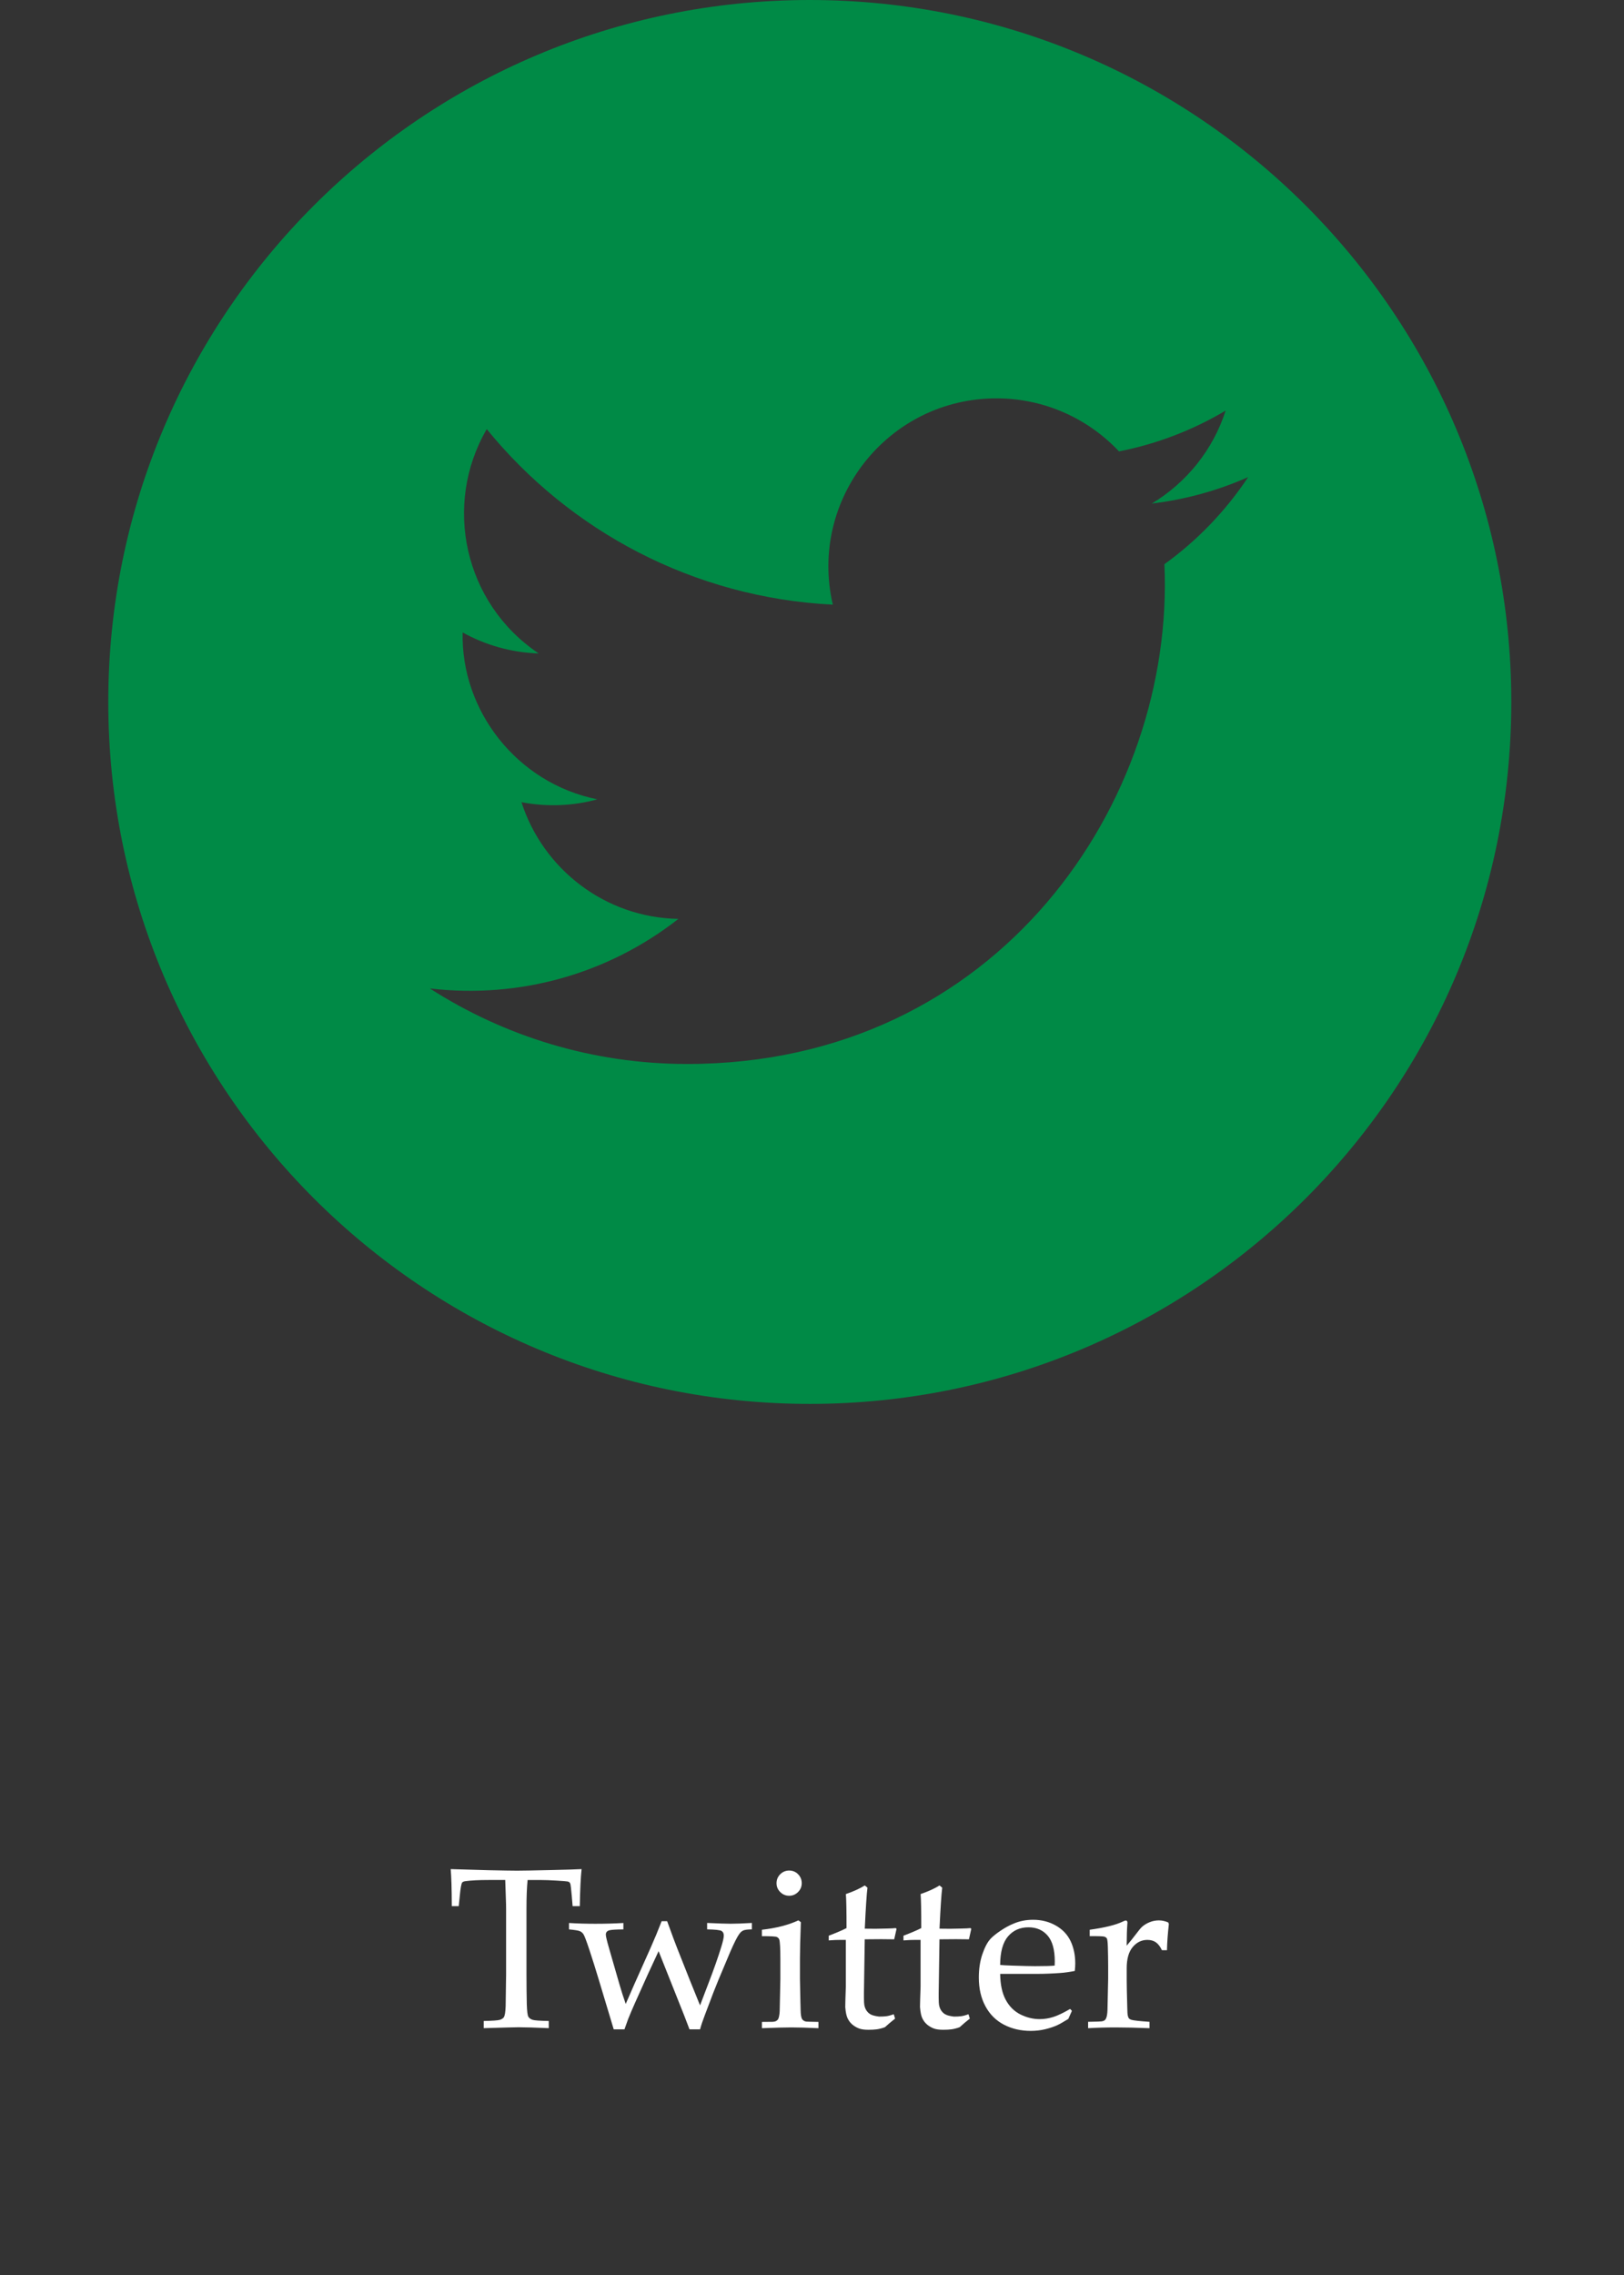 <?xml version="1.0" encoding="utf-8"?>
<!-- Generator: Adobe Illustrator 26.0.1, SVG Export Plug-In . SVG Version: 6.00 Build 0)  -->
<svg version="1.1" id="Layer_1" xmlns="http://www.w3.org/2000/svg" xmlns:xlink="http://www.w3.org/1999/xlink" x="0px" y="0px"
	 viewBox="0 0 50 70" enable-background="new 0 0 50 70" xml:space="preserve">
<rect x="0" y="0" width="50" height="70" fill="#333333" stroke="none"/>
<g id="facebook_00000129910323305150084110000008661267950471934090_" display="none">
	<g id="Facebook_00000152260405471133371600000009757667934800970425_" display="inline">
		<g>
			<path fill="#FFFFFF" d="M-64.519-32.691v-0.221c0.349,0.014,0.646,0.02,0.889,0.02c0.172,0,0.481-0.004,0.927-0.014
				c0.445-0.009,0.746-0.014,0.902-0.014c0.168,0,0.321,0.002,0.46,0.005c0.139,0.004,0.265,0.01,0.377,0.019
				c-0.057,0.195-0.094,0.543-0.11,1.044h-0.217c-0.02-0.278-0.049-0.492-0.086-0.641c-0.119-0.041-0.267-0.072-0.443-0.091
				c-0.176-0.019-0.38-0.029-0.612-0.029s-0.472,0.014-0.72,0.041c-0.014,0.124-0.023,0.24-0.028,0.348
				c-0.002,0.062-0.008,0.325-0.017,0.789v0.765c0.257,0.007,0.485,0.01,0.682,0.01c0.292,0,0.525-0.015,0.699-0.045
				c0.067-0.012,0.11-0.03,0.129-0.057c0.02-0.026,0.041-0.123,0.064-0.291l0.028-0.214h0.217l-0.024,0.786l0.024,0.844h-0.217
				l-0.024-0.221c-0.025-0.25-0.044-0.385-0.055-0.403c-0.018-0.032-0.062-0.056-0.131-0.072c-0.131-0.03-0.427-0.045-0.889-0.045
				c-0.163,0-0.331,0.004-0.503,0.014v0.696c0,0.313,0.005,0.617,0.014,0.913c0.005,0.218,0.02,0.348,0.047,0.389
				c0.026,0.041,0.069,0.072,0.129,0.091c0.06,0.02,0.225,0.031,0.496,0.036v0.221c-0.292-0.018-0.582-0.028-0.872-0.028
				c-0.26,0-0.639,0.009-1.137,0.028v-0.221c0.271-0.005,0.436-0.017,0.496-0.036c0.06-0.02,0.101-0.047,0.124-0.081
				c0.028-0.046,0.045-0.157,0.052-0.334c0.002-0.048,0.007-0.374,0.014-0.979v-1.595c0-0.312-0.004-0.618-0.01-0.917
				c-0.007-0.218-0.024-0.347-0.05-0.388c-0.026-0.04-0.069-0.07-0.128-0.09C-64.079-32.675-64.245-32.687-64.519-32.691z"/>
			<path fill="#FFFFFF" d="M-59.999-30.376l-0.182-0.049c0.002-0.053,0.003-0.125,0.003-0.217c0-0.096-0.001-0.173-0.003-0.231
				c0.292-0.191,0.531-0.319,0.717-0.386c0.143-0.049,0.302-0.072,0.479-0.072c0.262,0,0.482,0.049,0.662,0.148
				c0.179,0.099,0.312,0.24,0.4,0.424c0.06,0.129,0.089,0.304,0.089,0.527l-0.014,0.631v1.027c0,0.11,0.009,0.189,0.028,0.238
				c0.014,0.034,0.036,0.06,0.066,0.076c0.023,0.014,0.071,0.023,0.145,0.028l0.224,0.021v0.196
				c-0.189-0.016-0.354-0.024-0.496-0.024c-0.138,0-0.322,0.008-0.551,0.024l0.017-0.606c-0.469,0.354-0.746,0.553-0.834,0.598
				c-0.087,0.045-0.198,0.067-0.331,0.067c-0.278,0-0.494-0.074-0.649-0.222s-0.233-0.345-0.233-0.591
				c0-0.158,0.027-0.303,0.081-0.434s0.119-0.235,0.195-0.312s0.153-0.134,0.231-0.17c0.133-0.062,0.35-0.129,0.65-0.2
				c0.3-0.071,0.596-0.124,0.891-0.158c0.002-0.218-0.024-0.388-0.079-0.51s-0.148-0.222-0.279-0.3s-0.291-0.117-0.479-0.117
				c-0.135,0-0.254,0.018-0.356,0.055c-0.102,0.037-0.165,0.068-0.188,0.093l-0.062,0.124
				C-59.922-30.562-59.968-30.454-59.999-30.376z M-58.417-29.835c-0.299,0.05-0.553,0.107-0.765,0.169
				c-0.211,0.062-0.361,0.127-0.448,0.193c-0.053,0.039-0.099,0.098-0.138,0.176c-0.06,0.115-0.09,0.242-0.09,0.383
				c0,0.17,0.047,0.303,0.141,0.398c0.094,0.095,0.225,0.143,0.393,0.143c0.154,0,0.306-0.044,0.457-0.133
				c0.15-0.088,0.3-0.221,0.45-0.398V-29.835z"/>
			<path fill="#FFFFFF" d="M-54.227-28.412l-0.138,0.231c-0.158,0.085-0.315,0.147-0.47,0.186c-0.155,0.039-0.33,0.059-0.525,0.059
				c-0.482,0-0.867-0.145-1.153-0.436s-0.429-0.69-0.429-1.197c0-0.268,0.038-0.502,0.115-0.701c0.077-0.199,0.172-0.352,0.284-0.46
				c0.076-0.076,0.22-0.174,0.432-0.295c0.212-0.12,0.361-0.198,0.446-0.232c0.156-0.067,0.343-0.1,0.561-0.1
				c0.207,0,0.393,0.022,0.558,0.065c0.106,0.028,0.211,0.074,0.317,0.138c-0.028,0.177-0.047,0.311-0.058,0.402
				c-0.012,0.091-0.026,0.256-0.045,0.494h-0.197c-0.014-0.223-0.028-0.362-0.041-0.417c-0.009-0.034-0.03-0.066-0.062-0.093
				c-0.083-0.064-0.189-0.12-0.319-0.167c-0.13-0.047-0.272-0.071-0.425-0.071c-0.193,0-0.36,0.04-0.501,0.119
				c-0.141,0.079-0.251,0.205-0.329,0.377s-0.117,0.386-0.117,0.641c0,0.312,0.055,0.595,0.165,0.848s0.26,0.437,0.45,0.553
				c0.19,0.116,0.402,0.174,0.636,0.174c0.117,0,0.231-0.014,0.343-0.043c0.111-0.029,0.254-0.083,0.429-0.163L-54.227-28.412z"/>
			<path fill="#FFFFFF" d="M-51.044-28.55l-0.11,0.248c-0.159,0.099-0.275,0.164-0.348,0.197c-0.108,0.048-0.232,0.089-0.37,0.122
				c-0.139,0.033-0.285,0.05-0.439,0.05c-0.303,0-0.578-0.063-0.823-0.19c-0.245-0.126-0.436-0.315-0.572-0.567
				c-0.136-0.251-0.204-0.546-0.204-0.884c0-0.264,0.036-0.502,0.108-0.715c0.072-0.212,0.155-0.369,0.246-0.47
				c0.067-0.074,0.17-0.158,0.31-0.253c0.14-0.095,0.279-0.171,0.417-0.226c0.182-0.076,0.378-0.114,0.589-0.114
				c0.257,0,0.49,0.058,0.698,0.176c0.208,0.117,0.36,0.277,0.457,0.479c0.096,0.202,0.144,0.431,0.144,0.686
				c0,0.065-0.004,0.143-0.014,0.234c-0.165,0.032-0.314,0.053-0.445,0.062c-0.249,0.018-0.497,0.028-0.745,0.028h-1.108
				c0.005,0.328,0.061,0.594,0.171,0.797c0.109,0.203,0.259,0.353,0.451,0.45c0.192,0.096,0.391,0.145,0.598,0.145
				c0.14,0,0.279-0.023,0.419-0.067c0.139-0.045,0.311-0.127,0.515-0.246L-51.044-28.55z M-53.252-29.962
				c0.065,0.007,0.186,0.014,0.366,0.02c0.343,0.012,0.579,0.017,0.708,0.017c0.306,0,0.507-0.006,0.604-0.017
				c0.002-0.055,0.004-0.097,0.004-0.127c0-0.362-0.074-0.627-0.221-0.797s-0.344-0.254-0.59-0.254c-0.26,0-0.469,0.093-0.628,0.278
				C-53.169-30.656-53.25-30.363-53.252-29.962z"/>
			<path fill="#FFFFFF" d="M-50.258-28.002c0.028-0.289,0.042-0.472,0.045-0.548c0.014-0.498,0.02-0.791,0.02-0.878v-1.533
				c0-0.383-0.007-0.78-0.02-1.189c-0.009-0.276-0.022-0.429-0.038-0.462c-0.012-0.023-0.03-0.039-0.055-0.048
				c-0.034-0.016-0.193-0.024-0.475-0.024v-0.203c0.519-0.064,0.88-0.145,1.082-0.241c0.03-0.014,0.053-0.021,0.069-0.021
				s0.029,0.005,0.038,0.015s0.014,0.025,0.014,0.043c0,0.016-0.002,0.039-0.007,0.069l-0.003,0.114
				c-0.012,0.411-0.018,0.761-0.021,1.051l-0.007,0.538v0.682l0.475-0.465c0.062-0.053,0.164-0.104,0.307-0.155
				c0.142-0.051,0.294-0.076,0.455-0.076c0.252,0,0.477,0.059,0.672,0.178s0.345,0.286,0.45,0.501
				c0.104,0.216,0.157,0.455,0.157,0.717c0,0.202-0.03,0.394-0.09,0.575c-0.06,0.182-0.137,0.343-0.231,0.486
				c-0.069,0.108-0.127,0.181-0.176,0.221l-0.503,0.362c-0.205,0.152-0.364,0.249-0.479,0.291s-0.262,0.064-0.441,0.064
				c-0.154,0-0.296-0.021-0.427-0.062c-0.131-0.041-0.27-0.114-0.417-0.217l-0.279,0.262L-50.258-28.002z M-49.617-30.224v1.292
				c0,0.115,0.006,0.188,0.019,0.221c0.012,0.032,0.051,0.075,0.115,0.128c0.096,0.08,0.208,0.144,0.336,0.193
				c0.128,0.048,0.262,0.072,0.405,0.072c0.333,0,0.589-0.129,0.768-0.386s0.269-0.576,0.269-0.954c0-0.269-0.043-0.494-0.128-0.675
				c-0.085-0.182-0.202-0.318-0.351-0.409c-0.149-0.091-0.317-0.136-0.503-0.136c-0.218,0-0.413,0.063-0.586,0.188
				S-49.56-30.411-49.617-30.224z"/>
			<path fill="#FFFFFF" d="M-46.568-29.601c0-0.515,0.164-0.934,0.491-1.259s0.747-0.488,1.259-0.488
				c0.482,0,0.875,0.152,1.178,0.455s0.455,0.695,0.455,1.175c0,0.335-0.078,0.642-0.234,0.92c-0.156,0.278-0.377,0.496-0.662,0.653
				s-0.598,0.236-0.941,0.236c-0.266,0-0.492-0.045-0.677-0.135c-0.185-0.09-0.335-0.202-0.45-0.338s-0.202-0.275-0.262-0.417
				C-46.515-29.048-46.568-29.316-46.568-29.601z M-45.917-29.856c0,0.283,0.047,0.57,0.141,0.861
				c0.094,0.292,0.23,0.505,0.408,0.639s0.372,0.201,0.58,0.201c0.267,0,0.49-0.106,0.669-0.317
				c0.179-0.211,0.268-0.536,0.268-0.975c0-0.365-0.053-0.68-0.16-0.946c-0.107-0.265-0.243-0.452-0.408-0.561
				c-0.165-0.109-0.348-0.164-0.548-0.164c-0.282,0-0.512,0.102-0.687,0.307S-45.917-30.288-45.917-29.856z"/>
			<path fill="#FFFFFF" d="M-42.716-29.601c0-0.515,0.164-0.934,0.491-1.259s0.747-0.488,1.259-0.488
				c0.482,0,0.875,0.152,1.178,0.455s0.455,0.695,0.455,1.175c0,0.335-0.078,0.642-0.234,0.92s-0.377,0.496-0.662,0.653
				c-0.285,0.157-0.598,0.236-0.941,0.236c-0.266,0-0.492-0.045-0.677-0.135c-0.185-0.09-0.335-0.202-0.45-0.338
				c-0.115-0.136-0.202-0.275-0.262-0.417C-42.663-29.048-42.716-29.316-42.716-29.601z M-42.065-29.856
				c0,0.283,0.047,0.57,0.141,0.861c0.094,0.292,0.23,0.505,0.408,0.639s0.372,0.201,0.58,0.201c0.267,0,0.49-0.106,0.669-0.317
				s0.268-0.536,0.268-0.975c0-0.365-0.053-0.68-0.16-0.946c-0.107-0.265-0.243-0.452-0.408-0.561s-0.348-0.164-0.548-0.164
				c-0.282,0-0.512,0.102-0.687,0.307S-42.065-30.288-42.065-29.856z"/>
			<path fill="#FFFFFF" d="M-38.964-28.016v-0.2l0.324-0.004c0.051-0.002,0.089-0.011,0.115-0.026s0.047-0.034,0.06-0.057
				c0.025-0.046,0.04-0.127,0.045-0.244c0.002-0.03,0.01-0.359,0.024-0.988v-1.429c0-0.383-0.007-0.779-0.021-1.188
				c-0.009-0.275-0.022-0.429-0.038-0.461c-0.012-0.023-0.03-0.039-0.055-0.048c-0.035-0.016-0.193-0.024-0.476-0.024v-0.203
				c0.519-0.064,0.88-0.144,1.082-0.241c0.03-0.014,0.053-0.021,0.069-0.021c0.016,0,0.029,0.005,0.038,0.015
				s0.014,0.025,0.014,0.043c0,0.016-0.002,0.039-0.007,0.069l-0.003,0.114c-0.012,0.411-0.018,0.761-0.021,1.05l-0.007,0.537v1.384
				l0.038,0.021c0.122-0.076,0.297-0.21,0.527-0.403c0.154-0.131,0.499-0.448,1.037-0.95c0.177,0.007,0.289,0.01,0.338,0.01
				c0.046,0,0.162-0.004,0.348-0.01v0.193c-0.133,0.007-0.218,0.016-0.255,0.028c-0.05,0.016-0.146,0.069-0.286,0.158
				c-0.221,0.14-0.486,0.339-0.796,0.596l-0.352,0.279c0.186,0.19,0.508,0.51,0.965,0.957c0.345,0.351,0.552,0.556,0.622,0.615
				c0.07,0.058,0.138,0.093,0.205,0.105c0.067,0.012,0.17,0.017,0.31,0.017v0.155c-0.17,0.033-0.314,0.063-0.431,0.09
				s-0.252,0.059-0.403,0.096c-0.078-0.065-0.154-0.132-0.227-0.201c-0.074-0.068-0.224-0.22-0.451-0.454
				c-0.466-0.478-0.85-0.851-1.151-1.12l-0.038,0.017v0.203c0.011,0.597,0.018,0.92,0.02,0.968c0.002,0.115,0.016,0.199,0.041,0.251
				c0.009,0.021,0.023,0.039,0.041,0.053c0.018,0.015,0.046,0.027,0.083,0.036c0.016,0.002,0.144,0.006,0.383,0.01v0.2
				c-0.303-0.018-0.578-0.028-0.824-0.028C-38.314-28.043-38.61-28.034-38.964-28.016z"/>
		</g>
	</g>
	<g display="inline">
		<g>
			<path fill="#008A46" d="M-49.895-80.037c-11.928,0-21.598,9.671-21.598,21.598c0,10.698,7.789,19.558,17.997,21.272V-53.93h-5.21
				v-6.034h5.21v-4.452c0-5.162,3.152-7.974,7.758-7.974c2.204,0,4.104,0.163,4.65,0.238v5.395h-3.196
				c-2.504,0-2.989,1.19-2.989,2.936v3.852h5.977l-0.78,6.034h-5.192v16.917c10.685-1.3,18.971-10.389,18.971-21.427
				C-28.296-70.366-37.967-80.037-49.895-80.037z"/>
		</g>
	</g>
</g>
<g>
	<path fill="#FFFFFF" d="M14.124,58.651H13.91c-0.002-0.549-0.014-0.929-0.034-1.14c0.25,0.009,0.643,0.02,1.178,0.034
		c0.434,0.009,0.724,0.014,0.868,0.014c0.156,0,0.518-0.007,1.085-0.02c0.411-0.009,0.711-0.018,0.899-0.028
		c-0.028,0.257-0.046,0.637-0.055,1.14H17.63l-0.028-0.331c-0.018-0.2-0.031-0.313-0.038-0.341s-0.017-0.047-0.029-0.059
		c-0.013-0.012-0.032-0.021-0.057-0.028c-0.032-0.007-0.147-0.016-0.345-0.028c-0.197-0.012-0.354-0.017-0.469-0.017h-0.42
		c-0.023,0.221-0.035,0.518-0.035,0.893v2.015c0,0.313,0.004,0.617,0.01,0.913c0.007,0.218,0.023,0.348,0.05,0.389
		s0.069,0.072,0.128,0.091c0.058,0.02,0.224,0.031,0.498,0.036v0.221c-0.411-0.018-0.72-0.028-0.927-0.028
		c-0.09,0-0.448,0.009-1.075,0.028v-0.221c0.273-0.005,0.44-0.017,0.499-0.036c0.06-0.02,0.1-0.047,0.121-0.081
		c0.03-0.046,0.048-0.157,0.055-0.334c0-0.048,0.004-0.374,0.014-0.979v-2.009c0-0.096-0.002-0.202-0.007-0.317l-0.02-0.582h-0.514
		c-0.296,0-0.532,0.012-0.706,0.035c-0.055,0.007-0.091,0.022-0.107,0.045c-0.025,0.039-0.048,0.164-0.069,0.375L14.124,58.651z"/>
	<path fill="#FFFFFF" d="M18.896,62.444l-0.144-0.479L18.431,60.9c-0.092-0.308-0.186-0.605-0.281-0.893
		c-0.095-0.287-0.158-0.453-0.189-0.496c-0.031-0.044-0.069-0.075-0.114-0.093c-0.045-0.018-0.154-0.036-0.329-0.052v-0.197
		c0.253,0.016,0.524,0.024,0.813,0.024c0.308,0,0.595-0.008,0.862-0.024v0.197c-0.214,0.002-0.353,0.01-0.417,0.024
		c-0.044,0.009-0.075,0.026-0.095,0.05c-0.02,0.024-0.029,0.052-0.029,0.084c0,0.053,0.033,0.194,0.1,0.424l0.32,1.109
		c0.053,0.186,0.117,0.387,0.193,0.603l0.262-0.6l0.507-1.134c0.119-0.268,0.232-0.54,0.337-0.813h0.169
		c0.152,0.421,0.255,0.698,0.31,0.834l0.396,0.999c0.135,0.335,0.238,0.588,0.307,0.758l0.259-0.679
		c0.168-0.436,0.299-0.808,0.393-1.116c0.053-0.168,0.079-0.286,0.079-0.355c0-0.064-0.022-0.111-0.067-0.139
		c-0.045-0.029-0.194-0.045-0.446-0.05v-0.197c0.349,0.016,0.59,0.024,0.723,0.024c0.161,0,0.379-0.008,0.655-0.024v0.197
		c-0.133,0.002-0.223,0.014-0.269,0.036s-0.086,0.058-0.12,0.109c-0.06,0.078-0.153,0.262-0.279,0.551l-0.362,0.861l-0.155,0.386
		c-0.03,0.076-0.119,0.309-0.265,0.699c-0.064,0.165-0.112,0.31-0.145,0.434h-0.326l-0.165-0.431l-0.786-1.974l-0.331,0.713
		l-0.389,0.865c-0.089,0.2-0.162,0.37-0.217,0.51l-0.114,0.317h-0.33C18.896,62.441,18.896,62.444,18.896,62.444z"/>
	<path fill="#FFFFFF" d="M23.457,59.574v-0.197c0.446-0.05,0.82-0.147,1.124-0.289l0.076,0.055c-0.018,0.49-0.028,0.864-0.028,1.124
		v0.627c0.012,0.597,0.018,0.92,0.021,0.968c0.002,0.115,0.015,0.199,0.038,0.252c0.012,0.02,0.026,0.038,0.045,0.053
		c0.018,0.015,0.046,0.027,0.083,0.036c0.014,0.002,0.141,0.006,0.382,0.01v0.193c-0.349-0.016-0.628-0.024-0.837-0.024
		c-0.184,0-0.485,0.008-0.903,0.024v-0.193l0.327-0.003c0.048-0.002,0.085-0.011,0.112-0.026c0.026-0.015,0.047-0.034,0.06-0.057
		c0.025-0.046,0.041-0.128,0.048-0.245c0-0.03,0.007-0.359,0.021-0.989v-0.606c0-0.342-0.012-0.545-0.034-0.61
		c-0.014-0.034-0.039-0.06-0.074-0.077C23.882,59.583,23.729,59.574,23.457,59.574z M24.298,57.555c0.108,0,0.199,0.038,0.274,0.114
		c0.075,0.076,0.112,0.168,0.112,0.276c0,0.106-0.038,0.197-0.114,0.272s-0.166,0.114-0.272,0.114c-0.108,0-0.2-0.038-0.276-0.114
		s-0.114-0.166-0.114-0.272c0-0.108,0.038-0.2,0.114-0.276C24.099,57.593,24.19,57.555,24.298,57.555z"/>
	<path fill="#FFFFFF" d="M25.515,59.705V59.56c0.23-0.087,0.412-0.165,0.548-0.234c0-0.547-0.007-0.896-0.02-1.047
		c0.239-0.083,0.433-0.171,0.582-0.265l0.083,0.069c-0.025,0.191-0.053,0.611-0.083,1.261c0.184,0.002,0.294,0.003,0.331,0.003
		c0.021,0,0.139-0.002,0.355-0.007c0.119-0.002,0.209-0.007,0.268-0.014l0.024,0.024l-0.072,0.321
		c-0.145-0.002-0.278-0.004-0.4-0.004s-0.291,0.001-0.507,0.004l-0.021,1.402c-0.007,0.342-0.005,0.547,0.007,0.614
		c0.012,0.066,0.033,0.125,0.066,0.174c0.032,0.049,0.074,0.089,0.126,0.119s0.139,0.053,0.264,0.069
		c0.094,0,0.171-0.004,0.229-0.012c0.059-0.008,0.133-0.028,0.222-0.06l0.041,0.134c-0.108,0.085-0.213,0.173-0.314,0.265
		c-0.087,0.032-0.169,0.053-0.245,0.064c-0.076,0.01-0.163,0.015-0.262,0.015c-0.122,0-0.219-0.014-0.291-0.041
		c-0.072-0.028-0.138-0.066-0.198-0.115c-0.06-0.049-0.109-0.112-0.148-0.188c-0.039-0.076-0.064-0.195-0.076-0.358
		c0.002-0.156,0.007-0.327,0.014-0.514c0.002-0.037,0.004-0.077,0.004-0.12v-1.43h-0.141C25.786,59.688,25.657,59.693,25.515,59.705
		z"/>
	<path fill="#FFFFFF" d="M27.816,59.705V59.56c0.23-0.087,0.412-0.165,0.548-0.234c0-0.547-0.007-0.896-0.02-1.047
		c0.239-0.083,0.433-0.171,0.582-0.265l0.083,0.069c-0.025,0.191-0.053,0.611-0.083,1.261c0.184,0.002,0.294,0.003,0.331,0.003
		c0.021,0,0.139-0.002,0.355-0.007c0.119-0.002,0.209-0.007,0.268-0.014l0.024,0.024l-0.072,0.321
		c-0.145-0.002-0.278-0.004-0.4-0.004s-0.291,0.001-0.507,0.004l-0.021,1.402c-0.007,0.342-0.005,0.547,0.007,0.614
		c0.012,0.066,0.033,0.125,0.066,0.174c0.032,0.049,0.074,0.089,0.126,0.119s0.139,0.053,0.264,0.069
		c0.094,0,0.171-0.004,0.229-0.012c0.059-0.008,0.133-0.028,0.222-0.06l0.041,0.134c-0.108,0.085-0.213,0.173-0.314,0.265
		c-0.087,0.032-0.169,0.053-0.245,0.064c-0.076,0.01-0.163,0.015-0.262,0.015c-0.122,0-0.219-0.014-0.291-0.041
		c-0.072-0.028-0.138-0.066-0.198-0.115c-0.06-0.049-0.109-0.112-0.148-0.188c-0.039-0.076-0.064-0.195-0.076-0.358
		c0.002-0.156,0.007-0.327,0.014-0.514c0.002-0.037,0.004-0.077,0.004-0.12v-1.43h-0.141C28.087,59.688,27.959,59.693,27.816,59.705
		z"/>
	<path fill="#FFFFFF" d="M33.002,61.872l-0.11,0.248c-0.159,0.099-0.275,0.164-0.348,0.197c-0.108,0.048-0.232,0.089-0.37,0.122
		c-0.139,0.033-0.285,0.05-0.439,0.05c-0.303,0-0.578-0.063-0.823-0.19c-0.245-0.126-0.436-0.315-0.572-0.567
		c-0.136-0.251-0.204-0.546-0.204-0.884c0-0.264,0.036-0.502,0.108-0.715c0.072-0.212,0.155-0.369,0.246-0.47
		c0.067-0.074,0.17-0.158,0.31-0.253c0.14-0.095,0.279-0.171,0.417-0.226c0.182-0.076,0.378-0.114,0.589-0.114
		c0.257,0,0.49,0.058,0.698,0.176c0.208,0.117,0.36,0.277,0.457,0.479c0.096,0.202,0.144,0.431,0.144,0.686
		c0,0.064-0.004,0.143-0.014,0.234c-0.165,0.032-0.314,0.053-0.445,0.062c-0.249,0.018-0.497,0.028-0.745,0.028h-1.108
		c0.005,0.328,0.061,0.594,0.171,0.797c0.109,0.203,0.259,0.353,0.451,0.45c0.192,0.096,0.391,0.145,0.598,0.145
		c0.14,0,0.28-0.023,0.419-0.067c0.139-0.045,0.311-0.127,0.515-0.246L33.002,61.872z M30.793,60.46
		c0.064,0.007,0.186,0.014,0.366,0.02c0.343,0.012,0.579,0.017,0.708,0.017c0.306,0,0.507-0.006,0.604-0.017
		c0.002-0.055,0.004-0.097,0.004-0.127c0-0.362-0.074-0.627-0.221-0.797s-0.344-0.254-0.59-0.254c-0.26,0-0.469,0.093-0.628,0.278
		C30.876,59.766,30.795,60.059,30.793,60.46z"/>
	<path fill="#FFFFFF" d="M33.501,62.406V62.21c0.259-0.005,0.4-0.009,0.42-0.014c0.039-0.007,0.068-0.018,0.088-0.033
		s0.035-0.036,0.047-0.064c0.023-0.053,0.037-0.136,0.041-0.248c0.014-0.614,0.021-0.934,0.021-0.961v-0.41
		c0-0.184-0.004-0.381-0.01-0.593c-0.005-0.135-0.015-0.216-0.029-0.241c-0.015-0.025-0.041-0.044-0.079-0.057
		c-0.038-0.012-0.188-0.018-0.45-0.015v-0.197c0.464-0.064,0.803-0.148,1.017-0.251c0.046-0.023,0.077-0.034,0.093-0.034
		s0.029,0.006,0.038,0.017s0.014,0.029,0.014,0.052c0,0.016-0.001,0.034-0.004,0.055c-0.011,0.14-0.018,0.357-0.02,0.651
		c0.103-0.12,0.198-0.238,0.286-0.355c0.087-0.117,0.151-0.193,0.189-0.227c0.069-0.06,0.148-0.107,0.238-0.143
		c0.09-0.036,0.183-0.053,0.279-0.053s0.192,0.021,0.286,0.062l0.021,0.048c-0.034,0.306-0.054,0.574-0.058,0.807h-0.155
		c-0.053-0.11-0.114-0.191-0.184-0.241c-0.07-0.05-0.158-0.076-0.264-0.076c-0.177,0-0.327,0.073-0.451,0.219
		s-0.186,0.365-0.186,0.656v0.355c0,0.152,0.006,0.428,0.017,0.83c0.002,0.143,0.008,0.233,0.017,0.272s0.021,0.067,0.036,0.084
		s0.04,0.032,0.074,0.043c0.069,0.021,0.255,0.041,0.558,0.062v0.196c-0.404-0.016-0.749-0.024-1.034-0.024
		C34.062,62.382,33.777,62.39,33.501,62.406z"/>
</g>
<path fill="#008A46" d="M24.932,0C13.004,0,3.334,9.671,3.334,21.598s9.67,21.599,21.598,21.599S46.53,33.526,46.53,21.599
	S36.86,0,24.932,0z M35.85,17.36c0.329,7.271-5.094,15.378-14.694,15.378c-2.919,0-5.635-0.857-7.923-2.324
	c2.743,0.324,5.481-0.439,7.653-2.14c-2.261-0.041-4.17-1.537-4.831-3.591c0.812,0.155,1.611,0.11,2.336-0.088
	c-2.486-0.5-4.203-2.739-4.147-5.135c0.698,0.387,1.494,0.619,2.342,0.646c-2.302-1.539-2.954-4.579-1.6-6.902
	c2.549,3.128,6.359,5.185,10.655,5.401c-0.754-3.233,1.699-6.348,5.038-6.348c1.485,0,2.829,0.628,3.773,1.632
	c1.177-0.23,2.286-0.662,3.283-1.255c-0.387,1.208-1.206,2.219-2.273,2.86c1.046-0.126,2.043-0.403,2.968-0.815
	C37.738,15.72,36.863,16.631,35.85,17.36z"/>
<g id="youtube_00000021806523194389425350000007253860090490364052_" display="none">
	<g display="inline">
		<path fill="#FFFFFF" d="M123.046-49.682v-0.21l0.83-0.162c0.092,0.032,0.155,0.063,0.19,0.091
			c0.034,0.029,0.107,0.117,0.217,0.264c0.163,0.218,0.351,0.516,0.565,0.892c0.214,0.377,0.441,0.808,0.682,1.292
			c0.243-0.374,0.493-0.781,0.748-1.22l0.734-1.251h0.527v0.093c-0.127,0.14-0.358,0.445-0.696,0.913
			c-0.195,0.271-0.449,0.665-0.761,1.182c-0.195,0.319-0.305,0.515-0.331,0.587c-0.025,0.072-0.038,0.141-0.038,0.205v0.265
			c0,0.313,0.004,0.617,0.01,0.913c0.007,0.218,0.023,0.348,0.05,0.389c0.026,0.041,0.069,0.072,0.128,0.091
			c0.058,0.02,0.224,0.031,0.498,0.036v0.221c-0.374-0.018-0.698-0.028-0.972-0.028c-0.262,0-0.608,0.009-1.037,0.028v-0.221
			c0.271-0.005,0.437-0.017,0.496-0.036c0.06-0.02,0.1-0.047,0.121-0.081c0.03-0.046,0.048-0.157,0.055-0.334
			c0.002-0.048,0.007-0.374,0.014-0.979v-0.403c-0.048-0.103-0.095-0.196-0.141-0.279c-0.032-0.058-0.149-0.255-0.352-0.593
			l-0.227-0.372c-0.179-0.294-0.313-0.503-0.4-0.627c-0.168-0.239-0.307-0.41-0.417-0.513c-0.06-0.057-0.122-0.098-0.188-0.121
			C123.285-49.671,123.184-49.682,123.046-49.682z"/>
		<path fill="#FFFFFF" d="M127.259-46.674c0-0.515,0.164-0.934,0.491-1.259c0.327-0.325,0.747-0.488,1.259-0.488
			c0.482,0,0.875,0.152,1.178,0.455s0.455,0.695,0.455,1.175c0,0.335-0.078,0.642-0.234,0.92c-0.156,0.278-0.377,0.496-0.662,0.653
			s-0.598,0.236-0.941,0.236c-0.266,0-0.492-0.045-0.677-0.135s-0.335-0.202-0.45-0.338c-0.115-0.136-0.202-0.275-0.262-0.417
			C127.312-46.122,127.259-46.39,127.259-46.674z M127.91-46.929c0,0.283,0.047,0.57,0.141,0.861s0.23,0.505,0.408,0.639
			c0.178,0.134,0.372,0.201,0.58,0.201c0.267,0,0.49-0.106,0.669-0.317c0.179-0.211,0.268-0.536,0.268-0.975
			c0-0.365-0.053-0.68-0.16-0.946c-0.107-0.265-0.243-0.452-0.408-0.561c-0.165-0.109-0.348-0.164-0.548-0.164
			c-0.282,0-0.512,0.102-0.687,0.307C127.998-47.679,127.91-47.361,127.91-46.929z"/>
		<path fill="#FFFFFF" d="M134.953-45.286v0.196c-0.301-0.016-0.528-0.024-0.682-0.024c-0.17,0-0.342,0.008-0.517,0.024
			c0.014-0.186,0.024-0.395,0.031-0.627c-0.138,0.11-0.302,0.261-0.493,0.451c-0.044,0.044-0.086,0.076-0.127,0.096
			c-0.099,0.055-0.198,0.095-0.296,0.119c-0.099,0.024-0.217,0.036-0.355,0.036c-0.186,0-0.342-0.025-0.467-0.076
			c-0.125-0.05-0.233-0.127-0.322-0.231c-0.067-0.076-0.118-0.174-0.153-0.294c-0.036-0.121-0.053-0.266-0.053-0.436
			c0-0.08,0.003-0.156,0.009-0.227c0.006-0.071,0.009-0.141,0.009-0.21v-0.589c0-0.06-0.004-0.21-0.01-0.451
			c-0.005-0.152-0.015-0.25-0.031-0.296c-0.009-0.023-0.024-0.041-0.045-0.055c-0.034-0.023-0.095-0.034-0.183-0.034
			c-0.126,0-0.226-0.001-0.3-0.003v-0.197c0.494-0.055,0.852-0.144,1.075-0.265c0.037-0.02,0.065-0.031,0.086-0.031
			c0.016,0,0.029,0.006,0.039,0.017c0.01,0.012,0.016,0.029,0.016,0.052c0,0.018-0.001,0.041-0.004,0.069
			c-0.009,0.074-0.017,0.215-0.024,0.424c-0.014,0.383-0.021,0.641-0.021,0.772v0.672c0,0.28,0.019,0.477,0.057,0.591
			c0.038,0.114,0.111,0.205,0.221,0.272c0.109,0.068,0.244,0.102,0.405,0.102c0.11,0,0.22-0.019,0.329-0.057
			s0.207-0.093,0.295-0.164c0.064-0.053,0.13-0.124,0.196-0.214c0.051-0.067,0.084-0.118,0.1-0.153s0.026-0.088,0.031-0.157
			c0.011-0.202,0.017-0.403,0.017-0.603v-0.289c0-0.06-0.003-0.21-0.01-0.451c-0.004-0.152-0.015-0.25-0.031-0.296
			c-0.009-0.023-0.024-0.041-0.045-0.055c-0.035-0.023-0.095-0.034-0.183-0.034c-0.126,0-0.226-0.001-0.3-0.003v-0.197
			c0.494-0.055,0.852-0.144,1.075-0.265c0.037-0.02,0.065-0.031,0.086-0.031c0.016,0,0.029,0.006,0.04,0.017
			c0.01,0.012,0.015,0.029,0.015,0.052c0,0.018-0.001,0.041-0.003,0.069c-0.007,0.074-0.015,0.219-0.024,0.438
			c-0.014,0.374-0.021,0.627-0.021,0.758v0.472l0.007,0.479c0.007,0.278,0.012,0.441,0.014,0.489
			c0.002,0.115,0.015,0.199,0.038,0.252c0.011,0.021,0.026,0.039,0.045,0.053c0.018,0.015,0.046,0.027,0.083,0.036
			C134.585-45.294,134.712-45.29,134.953-45.286z"/>
		<path fill="#FFFFFF" d="M135.291-47.791v-0.145c0.23-0.087,0.412-0.165,0.548-0.234c0-0.547-0.007-0.896-0.02-1.047
			c0.239-0.083,0.433-0.171,0.582-0.265l0.083,0.069c-0.025,0.191-0.053,0.611-0.083,1.261c0.184,0.002,0.294,0.003,0.331,0.003
			c0.021,0,0.139-0.002,0.355-0.007c0.119-0.002,0.209-0.007,0.268-0.014l0.024,0.024l-0.072,0.321
			c-0.145-0.002-0.278-0.004-0.4-0.004s-0.291,0.001-0.507,0.004l-0.021,1.402c-0.007,0.342-0.005,0.547,0.007,0.614
			c0.012,0.066,0.033,0.125,0.066,0.174c0.032,0.049,0.074,0.089,0.126,0.119s0.139,0.053,0.264,0.069
			c0.094,0,0.171-0.004,0.229-0.012c0.059-0.008,0.133-0.028,0.222-0.06l0.041,0.134c-0.108,0.085-0.213,0.173-0.314,0.265
			c-0.087,0.032-0.169,0.053-0.245,0.064c-0.076,0.01-0.163,0.015-0.262,0.015c-0.122,0-0.219-0.014-0.291-0.041
			c-0.072-0.028-0.138-0.066-0.198-0.115s-0.109-0.112-0.148-0.188s-0.064-0.195-0.076-0.358c0.002-0.156,0.007-0.327,0.014-0.514
			c0.002-0.037,0.004-0.077,0.004-0.12v-1.43h-0.141C135.562-47.808,135.433-47.802,135.291-47.791z"/>
		<path fill="#FFFFFF" d="M141.51-45.286v0.196c-0.301-0.016-0.528-0.024-0.682-0.024c-0.17,0-0.342,0.008-0.517,0.024
			c0.014-0.186,0.024-0.395,0.031-0.627c-0.138,0.11-0.302,0.261-0.493,0.451c-0.044,0.044-0.086,0.076-0.127,0.096
			c-0.099,0.055-0.198,0.095-0.296,0.119c-0.099,0.024-0.217,0.036-0.355,0.036c-0.186,0-0.342-0.025-0.467-0.076
			c-0.125-0.05-0.233-0.127-0.322-0.231c-0.067-0.076-0.118-0.174-0.153-0.294c-0.036-0.121-0.053-0.266-0.053-0.436
			c0-0.08,0.003-0.156,0.009-0.227c0.006-0.071,0.009-0.141,0.009-0.21v-0.589c0-0.06-0.004-0.21-0.01-0.451
			c-0.005-0.152-0.015-0.25-0.031-0.296c-0.009-0.023-0.024-0.041-0.045-0.055c-0.034-0.023-0.095-0.034-0.183-0.034
			c-0.126,0-0.226-0.001-0.3-0.003v-0.197c0.494-0.055,0.852-0.144,1.075-0.265c0.037-0.02,0.065-0.031,0.086-0.031
			c0.016,0,0.029,0.006,0.039,0.017c0.01,0.012,0.016,0.029,0.016,0.052c0,0.018-0.001,0.041-0.004,0.069
			c-0.009,0.074-0.017,0.215-0.024,0.424c-0.014,0.383-0.021,0.641-0.021,0.772v0.672c0,0.28,0.019,0.477,0.057,0.591
			c0.038,0.114,0.111,0.205,0.221,0.272c0.109,0.068,0.244,0.102,0.405,0.102c0.11,0,0.22-0.019,0.329-0.057
			s0.207-0.093,0.295-0.164c0.064-0.053,0.13-0.124,0.196-0.214c0.051-0.067,0.084-0.118,0.1-0.153
			c0.016-0.036,0.026-0.088,0.031-0.157c0.011-0.202,0.017-0.403,0.017-0.603v-0.289c0-0.06-0.003-0.21-0.01-0.451
			c-0.004-0.152-0.015-0.25-0.031-0.296c-0.009-0.023-0.024-0.041-0.045-0.055c-0.035-0.023-0.095-0.034-0.183-0.034
			c-0.126,0-0.226-0.001-0.3-0.003v-0.197c0.494-0.055,0.852-0.144,1.075-0.265c0.037-0.02,0.065-0.031,0.086-0.031
			c0.016,0,0.029,0.006,0.04,0.017c0.01,0.012,0.015,0.029,0.015,0.052c0,0.018-0.001,0.041-0.003,0.069
			c-0.007,0.074-0.015,0.219-0.024,0.438c-0.014,0.374-0.021,0.627-0.021,0.758v0.472l0.007,0.479
			c0.007,0.278,0.012,0.441,0.014,0.489c0.002,0.115,0.015,0.199,0.038,0.252c0.011,0.021,0.026,0.039,0.045,0.053
			s0.046,0.027,0.083,0.036C141.141-45.294,141.269-45.29,141.51-45.286z"/>
		<path fill="#FFFFFF" d="M142.137-45.076c0.028-0.289,0.042-0.472,0.045-0.548c0.014-0.498,0.02-0.791,0.02-0.878v-1.533
			c0-0.383-0.007-0.78-0.02-1.189c-0.009-0.276-0.022-0.429-0.038-0.462c-0.012-0.023-0.03-0.039-0.055-0.048
			c-0.034-0.016-0.193-0.024-0.475-0.024v-0.203c0.519-0.064,0.88-0.145,1.082-0.241c0.03-0.014,0.053-0.021,0.069-0.021
			s0.029,0.005,0.038,0.015c0.009,0.01,0.014,0.025,0.014,0.043c0,0.016-0.002,0.039-0.007,0.069l-0.003,0.114
			c-0.012,0.411-0.018,0.761-0.021,1.051l-0.007,0.538v0.682l0.475-0.465c0.062-0.053,0.164-0.104,0.307-0.155
			c0.142-0.051,0.294-0.076,0.455-0.076c0.252,0,0.477,0.059,0.672,0.178c0.195,0.119,0.345,0.286,0.45,0.501
			c0.104,0.216,0.157,0.455,0.157,0.717c0,0.202-0.03,0.394-0.09,0.575c-0.06,0.182-0.137,0.343-0.231,0.486
			c-0.069,0.108-0.127,0.181-0.176,0.221l-0.503,0.362c-0.205,0.152-0.364,0.249-0.479,0.291s-0.262,0.064-0.441,0.064
			c-0.154,0-0.296-0.021-0.427-0.062s-0.27-0.114-0.417-0.217l-0.279,0.262L142.137-45.076z M142.778-47.298v1.292
			c0,0.115,0.006,0.188,0.019,0.221c0.012,0.032,0.051,0.075,0.115,0.128c0.096,0.08,0.208,0.144,0.336,0.193
			c0.128,0.048,0.262,0.072,0.405,0.072c0.333,0,0.589-0.129,0.768-0.386s0.269-0.576,0.269-0.954c0-0.269-0.043-0.494-0.128-0.675
			c-0.085-0.182-0.202-0.318-0.351-0.409s-0.317-0.136-0.503-0.136c-0.218,0-0.413,0.063-0.586,0.188
			C142.95-47.64,142.835-47.484,142.778-47.298z"/>
		<path fill="#FFFFFF" d="M148.635-45.624l-0.11,0.248c-0.159,0.099-0.275,0.164-0.348,0.197c-0.108,0.048-0.232,0.089-0.37,0.122
			c-0.139,0.033-0.285,0.05-0.439,0.05c-0.303,0-0.578-0.063-0.823-0.19c-0.245-0.126-0.436-0.315-0.572-0.567
			c-0.136-0.251-0.204-0.546-0.204-0.884c0-0.264,0.036-0.502,0.108-0.715c0.072-0.212,0.155-0.369,0.246-0.47
			c0.067-0.074,0.17-0.158,0.31-0.253c0.14-0.095,0.279-0.171,0.417-0.226c0.182-0.076,0.378-0.114,0.589-0.114
			c0.257,0,0.49,0.058,0.698,0.176c0.208,0.117,0.36,0.277,0.457,0.479c0.096,0.202,0.144,0.431,0.144,0.686
			c0,0.064-0.004,0.143-0.014,0.234c-0.165,0.032-0.314,0.053-0.445,0.062c-0.249,0.018-0.497,0.028-0.745,0.028h-1.108
			c0.005,0.328,0.061,0.594,0.171,0.797c0.109,0.203,0.259,0.353,0.451,0.45c0.192,0.096,0.391,0.145,0.598,0.145
			c0.14,0,0.279-0.023,0.419-0.067c0.139-0.045,0.311-0.127,0.515-0.246L148.635-45.624z M146.427-47.036
			c0.064,0.007,0.186,0.014,0.366,0.02c0.343,0.012,0.579,0.017,0.708,0.017c0.306,0,0.507-0.006,0.604-0.017
			c0.002-0.055,0.004-0.097,0.004-0.127c0-0.362-0.074-0.627-0.221-0.797c-0.147-0.17-0.344-0.254-0.59-0.254
			c-0.26,0-0.469,0.093-0.628,0.278C146.51-47.73,146.429-47.437,146.427-47.036z"/>
	</g>
	<g display="inline">
		<path fill="#008A46" d="M135.97-97.199c-11.928,0-21.598,9.67-21.598,21.598s9.67,21.598,21.598,21.598s21.598-9.67,21.598-21.598
			S147.898-97.199,135.97-97.199z M149.463-70.826c0,2.522-2.045,4.567-4.567,4.567h-17.852c-2.522,0-4.567-2.045-4.567-4.567
			v-9.549c0-2.522,2.045-4.567,4.567-4.567h17.852c2.522,0,4.567,2.045,4.567,4.567V-70.826z"/>
		<polygon fill="#008A46" points="133.063,-79.756 133.063,-75.6 133.063,-71.444 137.111,-73.52 141.159,-75.6 137.111,-77.68 		
			"/>
	</g>
</g>
<g id="instagram_00000005226488954056092710000000455903804279219109_" display="none">
	<g display="inline">
		<path fill="#FFFFFF" d="M-64.154-26.298v0.221c-0.489-0.018-0.811-0.028-0.965-0.028l-1.065,0.028v-0.221
			c0.271-0.005,0.436-0.017,0.496-0.036c0.06-0.02,0.101-0.047,0.124-0.081c0.028-0.046,0.045-0.157,0.052-0.334
			c0.002-0.048,0.007-0.374,0.014-0.979v-1.595c0-0.312-0.004-0.618-0.01-0.917c-0.007-0.218-0.024-0.347-0.05-0.388
			c-0.026-0.04-0.069-0.07-0.127-0.09c-0.059-0.02-0.225-0.032-0.498-0.036v-0.221c0.439,0.016,0.777,0.024,1.016,0.024
			c0.23,0,0.567-0.008,1.013-0.024v0.221c-0.273,0.004-0.439,0.017-0.498,0.036c-0.059,0.02-0.1,0.047-0.122,0.081
			c-0.028,0.046-0.045,0.157-0.052,0.334c-0.002,0.046-0.007,0.372-0.014,0.979v1.595c0,0.313,0.004,0.617,0.01,0.913
			c0.007,0.218,0.023,0.348,0.05,0.389c0.027,0.041,0.069,0.072,0.128,0.091C-64.593-26.315-64.427-26.303-64.154-26.298z"/>
		<path fill="#FFFFFF" d="M-63.871-26.078v-0.193l0.327-0.003c0.048-0.002,0.085-0.011,0.112-0.026
			c0.026-0.015,0.046-0.034,0.06-0.057c0.025-0.046,0.041-0.128,0.049-0.245c0-0.03,0.007-0.36,0.02-0.99v-0.41
			c0-0.184-0.003-0.382-0.01-0.593c-0.007-0.136-0.018-0.216-0.033-0.241s-0.041-0.044-0.077-0.057
			c-0.037-0.012-0.186-0.018-0.448-0.015v-0.197c0.463-0.064,0.801-0.148,1.014-0.251c0.046-0.023,0.076-0.034,0.092-0.034
			s0.029,0.006,0.038,0.017s0.014,0.029,0.014,0.052c0,0.016-0.001,0.034-0.003,0.055c-0.007,0.083-0.014,0.257-0.021,0.524
			l0.642-0.548c0.189-0.069,0.367-0.104,0.535-0.104c0.186,0,0.363,0.038,0.53,0.114s0.292,0.171,0.376,0.286s0.14,0.26,0.167,0.435
			c0.016,0.103,0.024,0.392,0.024,0.866v0.611c0,0.299,0.008,0.502,0.024,0.611c0.012,0.069,0.029,0.117,0.053,0.143
			c0.024,0.026,0.061,0.043,0.112,0.05l0.369,0.01v0.193c-0.225-0.016-0.412-0.024-0.562-0.024c-0.129,0-0.342,0.008-0.641,0.024
			c0.032-0.567,0.048-0.926,0.048-1.075v-0.579c0-0.361-0.014-0.597-0.041-0.71c-0.039-0.154-0.128-0.278-0.266-0.372
			s-0.305-0.141-0.501-0.141c-0.173,0-0.33,0.041-0.473,0.123c-0.143,0.082-0.244,0.176-0.306,0.283
			c-0.061,0.107-0.092,0.287-0.092,0.54v0.417c0.014,0.598,0.021,0.921,0.021,0.969c0.004,0.115,0.018,0.199,0.041,0.252
			c0.009,0.021,0.023,0.039,0.041,0.053c0.018,0.015,0.047,0.027,0.086,0.036c0.014,0.002,0.14,0.006,0.379,0.01v0.193
			c-0.28-0.016-0.534-0.024-0.76-0.024C-63.121-26.102-63.435-26.094-63.871-26.078z"/>
		<path fill="#FFFFFF" d="M-59.54-27.118h0.207c0.002,0.133,0.009,0.239,0.021,0.317c0.011,0.078,0.031,0.155,0.058,0.229
			c0.028,0.075,0.07,0.138,0.127,0.19c0.058,0.052,0.12,0.092,0.188,0.12c0.068,0.029,0.136,0.048,0.207,0.057
			c0.07,0.009,0.176,0.014,0.319,0.014c0.234,0,0.427-0.062,0.577-0.186s0.225-0.294,0.225-0.51c0-0.096-0.023-0.181-0.071-0.255
			c-0.047-0.074-0.115-0.131-0.203-0.173c-0.088-0.041-0.279-0.095-0.57-0.162c-0.292-0.067-0.48-0.115-0.565-0.145
			c-0.129-0.048-0.231-0.107-0.307-0.176s-0.136-0.156-0.181-0.262c-0.045-0.106-0.067-0.221-0.067-0.345
			c0-0.181,0.047-0.348,0.143-0.501c0.095-0.153,0.245-0.277,0.45-0.372c0.204-0.095,0.427-0.143,0.668-0.143
			c0.145,0,0.313,0.02,0.503,0.06c0.19,0.04,0.346,0.09,0.465,0.15c-0.016,0.255-0.028,0.514-0.034,0.778h-0.196
			c-0.012-0.168-0.025-0.278-0.04-0.331s-0.035-0.1-0.06-0.141s-0.069-0.085-0.131-0.133s-0.142-0.089-0.24-0.126
			c-0.098-0.037-0.217-0.055-0.36-0.055c-0.202,0-0.365,0.06-0.488,0.179c-0.123,0.12-0.184,0.26-0.184,0.421
			c0,0.089,0.018,0.166,0.053,0.231c0.036,0.064,0.083,0.117,0.143,0.157s0.144,0.076,0.251,0.109l0.572,0.141
			c0.289,0.074,0.488,0.137,0.598,0.19c0.109,0.053,0.197,0.135,0.264,0.246c0.067,0.112,0.1,0.245,0.1,0.402
			c0,0.31-0.128,0.58-0.384,0.811s-0.599,0.346-1.028,0.346c-0.198,0-0.461-0.03-0.789-0.09c-0.182-0.034-0.279-0.058-0.293-0.072
			c-0.009-0.007-0.014-0.018-0.014-0.034s0.002-0.036,0.007-0.059c0.021-0.099,0.034-0.195,0.041-0.289
			C-59.551-26.623-59.545-26.82-59.54-27.118z"/>
		<path fill="#FFFFFF" d="M-56.712-28.779v-0.145c0.23-0.087,0.412-0.165,0.548-0.234c0-0.547-0.007-0.896-0.02-1.047
			c0.239-0.083,0.433-0.171,0.582-0.265l0.083,0.069c-0.025,0.191-0.053,0.611-0.083,1.261c0.184,0.002,0.294,0.003,0.331,0.003
			c0.021,0,0.139-0.002,0.355-0.007c0.119-0.002,0.209-0.007,0.268-0.014l0.024,0.024l-0.072,0.321
			c-0.145-0.002-0.278-0.004-0.4-0.004s-0.291,0.001-0.507,0.004l-0.021,1.402c-0.007,0.342-0.005,0.547,0.007,0.614
			c0.012,0.066,0.033,0.125,0.066,0.174c0.032,0.049,0.074,0.089,0.126,0.119c0.052,0.03,0.139,0.053,0.264,0.069
			c0.094,0,0.171-0.004,0.229-0.012c0.059-0.008,0.133-0.028,0.222-0.06l0.041,0.134c-0.108,0.085-0.213,0.173-0.314,0.265
			c-0.087,0.032-0.169,0.053-0.245,0.064c-0.076,0.01-0.163,0.015-0.262,0.015c-0.122,0-0.219-0.014-0.291-0.041
			c-0.072-0.028-0.138-0.066-0.198-0.115s-0.109-0.112-0.148-0.188c-0.039-0.076-0.064-0.195-0.076-0.358
			c0.002-0.156,0.007-0.327,0.014-0.514c0.002-0.037,0.004-0.077,0.004-0.12v-1.43h-0.141
			C-56.441-28.796-56.569-28.791-56.712-28.779z"/>
		<path fill="#FFFFFF" d="M-53.821-28.438l-0.182-0.049C-54.001-28.539-54-28.611-54-28.703c0-0.096-0.001-0.173-0.003-0.231
			c0.292-0.191,0.531-0.319,0.717-0.386c0.143-0.049,0.302-0.072,0.479-0.072c0.262,0,0.482,0.049,0.662,0.148
			c0.179,0.099,0.312,0.24,0.4,0.424c0.06,0.129,0.089,0.304,0.089,0.527l-0.014,0.631v1.027c0,0.11,0.009,0.189,0.028,0.238
			c0.014,0.034,0.036,0.06,0.066,0.076c0.023,0.014,0.071,0.023,0.145,0.028l0.224,0.021v0.196
			c-0.189-0.016-0.354-0.024-0.496-0.024c-0.138,0-0.322,0.008-0.551,0.024l0.017-0.606c-0.469,0.354-0.746,0.553-0.834,0.598
			c-0.087,0.045-0.198,0.067-0.331,0.067c-0.278,0-0.494-0.074-0.649-0.222s-0.233-0.345-0.233-0.591
			c0-0.158,0.027-0.303,0.081-0.434s0.119-0.235,0.195-0.312s0.153-0.134,0.231-0.17c0.133-0.062,0.35-0.129,0.65-0.2
			c0.3-0.071,0.596-0.124,0.891-0.158c0.002-0.218-0.024-0.388-0.079-0.51s-0.148-0.222-0.279-0.3s-0.291-0.117-0.479-0.117
			c-0.135,0-0.254,0.018-0.356,0.055c-0.102,0.037-0.165,0.068-0.188,0.093l-0.062,0.124
			C-53.745-28.624-53.791-28.516-53.821-28.438z M-52.239-27.897c-0.299,0.05-0.553,0.107-0.765,0.169
			c-0.211,0.062-0.361,0.127-0.448,0.193c-0.053,0.039-0.099,0.098-0.138,0.176c-0.06,0.115-0.09,0.242-0.09,0.383
			c0,0.17,0.047,0.303,0.141,0.398c0.094,0.095,0.225,0.143,0.393,0.143c0.154,0,0.306-0.044,0.457-0.133
			c0.15-0.088,0.3-0.221,0.45-0.398V-27.897z"/>
		<path fill="#FFFFFF" d="M-47.223-29.127l0.028,0.065c-0.09,0.136-0.148,0.229-0.176,0.279h-0.641
			c0.053,0.135,0.079,0.263,0.079,0.382c0,0.174-0.045,0.345-0.136,0.512c-0.091,0.167-0.223,0.309-0.398,0.427
			c-0.175,0.119-0.361,0.198-0.558,0.24c-0.128,0.028-0.302,0.039-0.52,0.034c-0.149,0.119-0.243,0.209-0.283,0.269
			c-0.025,0.041-0.038,0.086-0.038,0.135c0,0.055,0.017,0.104,0.05,0.146s0.084,0.072,0.153,0.088
			c0.103,0.028,0.287,0.041,0.551,0.041l0.744-0.014c0.26,0,0.456,0.034,0.591,0.101c0.134,0.068,0.234,0.171,0.298,0.31
			s0.096,0.296,0.096,0.471c0,0.236-0.077,0.477-0.233,0.722c-0.155,0.245-0.385,0.438-0.691,0.579
			c-0.305,0.141-0.648,0.212-1.027,0.212c-0.317,0-0.587-0.049-0.81-0.148s-0.388-0.231-0.494-0.396
			c-0.107-0.165-0.16-0.339-0.16-0.52c0-0.101,0.015-0.196,0.046-0.284c0.031-0.088,0.083-0.183,0.157-0.284
			c0.28-0.129,0.481-0.241,0.603-0.338c-0.19-0.062-0.313-0.12-0.367-0.176c-0.054-0.055-0.081-0.11-0.081-0.165
			c0-0.046,0.034-0.17,0.103-0.372c0.113-0.094,0.289-0.228,0.531-0.4c-0.207-0.058-0.366-0.125-0.477-0.202
			s-0.198-0.181-0.26-0.313c-0.062-0.132-0.093-0.278-0.093-0.436c0-0.234,0.06-0.444,0.179-0.629s0.321-0.335,0.603-0.451
			c0.283-0.116,0.545-0.174,0.786-0.174c0.156,0,0.305,0.025,0.446,0.076s0.275,0.127,0.402,0.228
			C-47.787-29.116-47.455-29.12-47.223-29.127z M-49.031-26.04c-0.342,0-0.557,0.004-0.644,0.014
			c-0.044,0.007-0.093,0.03-0.148,0.069c-0.181,0.129-0.278,0.2-0.289,0.214c-0.023,0.023-0.048,0.07-0.076,0.141
			c-0.049,0.129-0.072,0.259-0.072,0.39c0,0.241,0.093,0.446,0.281,0.613c0.187,0.167,0.445,0.25,0.773,0.25
			c0.243,0,0.466-0.049,0.667-0.147s0.353-0.232,0.455-0.401c0.102-0.169,0.153-0.339,0.153-0.509
			c-0.007-0.147-0.029-0.259-0.067-0.335c-0.038-0.076-0.084-0.136-0.138-0.179c-0.054-0.044-0.128-0.079-0.222-0.107
			C-48.415-26.033-48.639-26.037-49.031-26.04z M-50.041-28.352c0,0.163,0.03,0.322,0.091,0.475c0.061,0.154,0.151,0.27,0.269,0.348
			s0.253,0.117,0.405,0.117c0.198,0,0.372-0.064,0.524-0.191c0.152-0.128,0.227-0.333,0.227-0.615c0-0.289-0.076-0.52-0.227-0.691
			c-0.152-0.171-0.334-0.257-0.548-0.257c-0.223,0-0.402,0.071-0.537,0.212C-49.973-28.812-50.041-28.611-50.041-28.352z"/>
		<path fill="#FFFFFF" d="M-46.954-26.078v-0.196c0.259-0.005,0.4-0.009,0.42-0.014c0.039-0.007,0.068-0.018,0.088-0.033
			c0.02-0.015,0.035-0.036,0.047-0.064c0.023-0.053,0.037-0.136,0.041-0.248c0.014-0.614,0.021-0.934,0.021-0.961v-0.41
			c0-0.184-0.004-0.381-0.01-0.593c-0.005-0.135-0.015-0.216-0.029-0.241c-0.015-0.025-0.041-0.044-0.079-0.057
			c-0.038-0.012-0.188-0.018-0.45-0.015v-0.197c0.464-0.064,0.803-0.148,1.017-0.251c0.046-0.023,0.077-0.034,0.093-0.034
			s0.029,0.006,0.038,0.017s0.014,0.029,0.014,0.052c0,0.016-0.001,0.034-0.004,0.055c-0.011,0.14-0.018,0.357-0.02,0.651
			c0.103-0.12,0.198-0.238,0.286-0.355c0.087-0.117,0.15-0.193,0.189-0.227c0.069-0.06,0.148-0.107,0.238-0.143
			s0.183-0.053,0.279-0.053s0.192,0.021,0.286,0.062l0.021,0.048c-0.034,0.306-0.054,0.574-0.058,0.807h-0.155
			c-0.053-0.11-0.114-0.191-0.184-0.241s-0.158-0.076-0.264-0.076c-0.177,0-0.327,0.073-0.451,0.219s-0.186,0.365-0.186,0.656v0.355
			c0,0.152,0.006,0.428,0.017,0.83c0.002,0.143,0.008,0.233,0.017,0.272s0.021,0.067,0.036,0.084s0.04,0.032,0.074,0.043
			c0.069,0.021,0.255,0.041,0.558,0.062v0.196c-0.404-0.016-0.749-0.024-1.034-0.024C-46.393-26.102-46.678-26.094-46.954-26.078z"
			/>
		<path fill="#FFFFFF" d="M-43.581-28.438l-0.182-0.049c0.002-0.053,0.003-0.125,0.003-0.217c0-0.096-0.001-0.173-0.003-0.231
			c0.292-0.191,0.531-0.319,0.717-0.386c0.143-0.049,0.302-0.072,0.479-0.072c0.262,0,0.482,0.049,0.662,0.148
			c0.179,0.099,0.312,0.24,0.4,0.424c0.06,0.129,0.089,0.304,0.089,0.527l-0.014,0.631v1.027c0,0.11,0.009,0.189,0.028,0.238
			c0.014,0.034,0.036,0.06,0.066,0.076c0.023,0.014,0.071,0.023,0.145,0.028l0.224,0.021v0.196
			c-0.189-0.016-0.354-0.024-0.496-0.024c-0.138,0-0.322,0.008-0.551,0.024l0.017-0.606c-0.469,0.354-0.746,0.553-0.834,0.598
			c-0.087,0.045-0.198,0.067-0.331,0.067c-0.278,0-0.494-0.074-0.649-0.222s-0.233-0.345-0.233-0.591
			c0-0.158,0.027-0.303,0.081-0.434s0.119-0.235,0.195-0.312s0.153-0.134,0.231-0.17c0.133-0.062,0.35-0.129,0.65-0.2
			c0.3-0.071,0.596-0.124,0.891-0.158c0.002-0.218-0.024-0.388-0.079-0.51s-0.148-0.222-0.279-0.3s-0.291-0.117-0.479-0.117
			c-0.135,0-0.254,0.018-0.356,0.055c-0.102,0.037-0.165,0.068-0.188,0.093l-0.062,0.124
			C-43.505-28.624-43.551-28.516-43.581-28.438z M-41.999-27.897c-0.299,0.05-0.553,0.107-0.765,0.169
			c-0.211,0.062-0.361,0.127-0.448,0.193c-0.053,0.039-0.099,0.098-0.138,0.176c-0.06,0.115-0.09,0.242-0.09,0.383
			c0,0.17,0.047,0.303,0.141,0.398c0.094,0.095,0.225,0.143,0.393,0.143c0.154,0,0.306-0.044,0.457-0.133
			c0.15-0.088,0.3-0.221,0.45-0.398V-27.897z"/>
		<path fill="#FFFFFF" d="M-40.655-26.078v-0.193l0.327-0.003c0.049-0.002,0.086-0.011,0.112-0.026
			c0.026-0.015,0.047-0.034,0.06-0.057c0.025-0.046,0.041-0.128,0.048-0.245c0-0.03,0.007-0.36,0.021-0.99v-0.41
			c0-0.184-0.004-0.382-0.01-0.593c-0.007-0.136-0.018-0.216-0.033-0.241c-0.015-0.025-0.041-0.044-0.077-0.057
			c-0.037-0.013-0.186-0.018-0.448-0.015v-0.197c0.463-0.064,0.801-0.148,1.014-0.252c0.046-0.023,0.076-0.034,0.092-0.034
			s0.029,0.006,0.038,0.017c0.009,0.011,0.014,0.029,0.014,0.052c0,0.016-0.001,0.034-0.004,0.055
			c-0.009,0.11-0.016,0.275-0.02,0.493l0.452-0.413c0.057-0.05,0.093-0.079,0.107-0.086c0.053-0.03,0.129-0.057,0.228-0.083
			c0.099-0.025,0.203-0.038,0.311-0.038c0.221,0,0.418,0.054,0.59,0.162c0.173,0.108,0.305,0.268,0.397,0.479l0.379-0.352
			c0.085-0.078,0.144-0.126,0.176-0.144c0.06-0.035,0.145-0.067,0.255-0.096c0.11-0.03,0.219-0.045,0.327-0.045
			c0.262,0,0.481,0.07,0.658,0.209s0.291,0.297,0.341,0.474c0.032,0.117,0.048,0.37,0.048,0.759v0.359l0.01,0.48
			c0.007,0.278,0.01,0.441,0.01,0.49c0.005,0.115,0.018,0.199,0.041,0.252c0.009,0.021,0.023,0.039,0.043,0.053
			c0.02,0.015,0.048,0.027,0.084,0.036c0.014,0.002,0.14,0.006,0.379,0.01v0.193c-0.289-0.014-0.487-0.021-0.593-0.021
			c-0.101,0-0.305,0.007-0.61,0.021l0.031-0.951l0.01-0.372v-0.296c0-0.386-0.02-0.649-0.059-0.791
			c-0.039-0.141-0.121-0.256-0.246-0.343s-0.27-0.131-0.436-0.131c-0.191,0-0.363,0.055-0.517,0.165
			c-0.115,0.085-0.19,0.185-0.227,0.3s-0.055,0.339-0.055,0.673v0.231l0.01,0.48c0.005,0.278,0.008,0.442,0.01,0.49
			c0.005,0.115,0.018,0.199,0.041,0.252c0.009,0.021,0.023,0.039,0.041,0.053c0.018,0.015,0.046,0.027,0.083,0.036
			c0.016,0.002,0.144,0.006,0.383,0.01v0.193c-0.338-0.018-0.609-0.028-0.813-0.028c-0.165,0-0.466,0.009-0.903,0.028v-0.193
			l0.327-0.003c0.051-0.002,0.089-0.011,0.115-0.026c0.026-0.015,0.047-0.034,0.06-0.057c0.025-0.046,0.04-0.128,0.045-0.245
			c0.002-0.03,0.009-0.36,0.021-0.99v-0.269c0-0.297-0.023-0.514-0.069-0.65c-0.046-0.137-0.127-0.246-0.242-0.328
			c-0.115-0.082-0.253-0.122-0.414-0.122c-0.138,0-0.269,0.029-0.392,0.088c-0.123,0.059-0.218,0.131-0.285,0.219
			c-0.067,0.088-0.107,0.181-0.121,0.28c-0.023,0.159-0.034,0.35-0.034,0.573v0.21c0.014,0.598,0.02,0.921,0.02,0.969
			c0.005,0.115,0.018,0.199,0.041,0.252c0.009,0.021,0.023,0.039,0.041,0.053c0.018,0.015,0.047,0.027,0.086,0.036
			c0.014,0.002,0.14,0.006,0.379,0.01v0.193c-0.317-0.018-0.587-0.028-0.808-0.028C-39.958-26.105-40.256-26.096-40.655-26.078z"/>
	</g>
	<g display="inline">
		<path fill="#008A46" d="M-42.957-65.476H-57.96c-0.766,0-1.386,0.621-1.386,1.386v15.003c0,0.766,0.621,1.386,1.386,1.386h15.003
			c0.766,0,1.387-0.621,1.387-1.386V-64.09C-41.57-64.856-42.191-65.476-42.957-65.476z M-50.458-51.256
			c-2.945,0-5.333-2.388-5.333-5.333s2.388-5.333,5.333-5.333s5.333,2.387,5.333,5.333S-47.513-51.256-50.458-51.256z
			 M-44.681-61.033c-0.736,0-1.333-0.597-1.333-1.333s0.597-1.333,1.333-1.333s1.333,0.597,1.333,1.333
			C-43.348-61.629-43.945-61.033-44.681-61.033z"/>
		<path fill="#008A46" d="M-50.458-60.144c-1.963,0-3.555,1.592-3.555,3.555s1.592,3.555,3.555,3.555s3.555-1.592,3.555-3.555
			C-46.903-58.552-48.495-60.144-50.458-60.144z"/>
		<path fill="#008A46" d="M-50.458-78.187c-11.928,0-21.598,9.67-21.598,21.598s9.67,21.598,21.598,21.598
			s21.598-9.67,21.598-21.598S-38.53-78.187-50.458-78.187z M-39.793-49.087c-0.005,1.745-1.419,3.159-3.164,3.164H-57.96
			c-1.745-0.005-3.159-1.419-3.164-3.164V-64.09c0.005-1.745,1.419-3.159,3.164-3.164h15.003c1.745,0.005,3.159,1.419,3.164,3.164
			C-39.793-64.09-39.793-49.087-39.793-49.087z"/>
	</g>
</g>
</svg>
